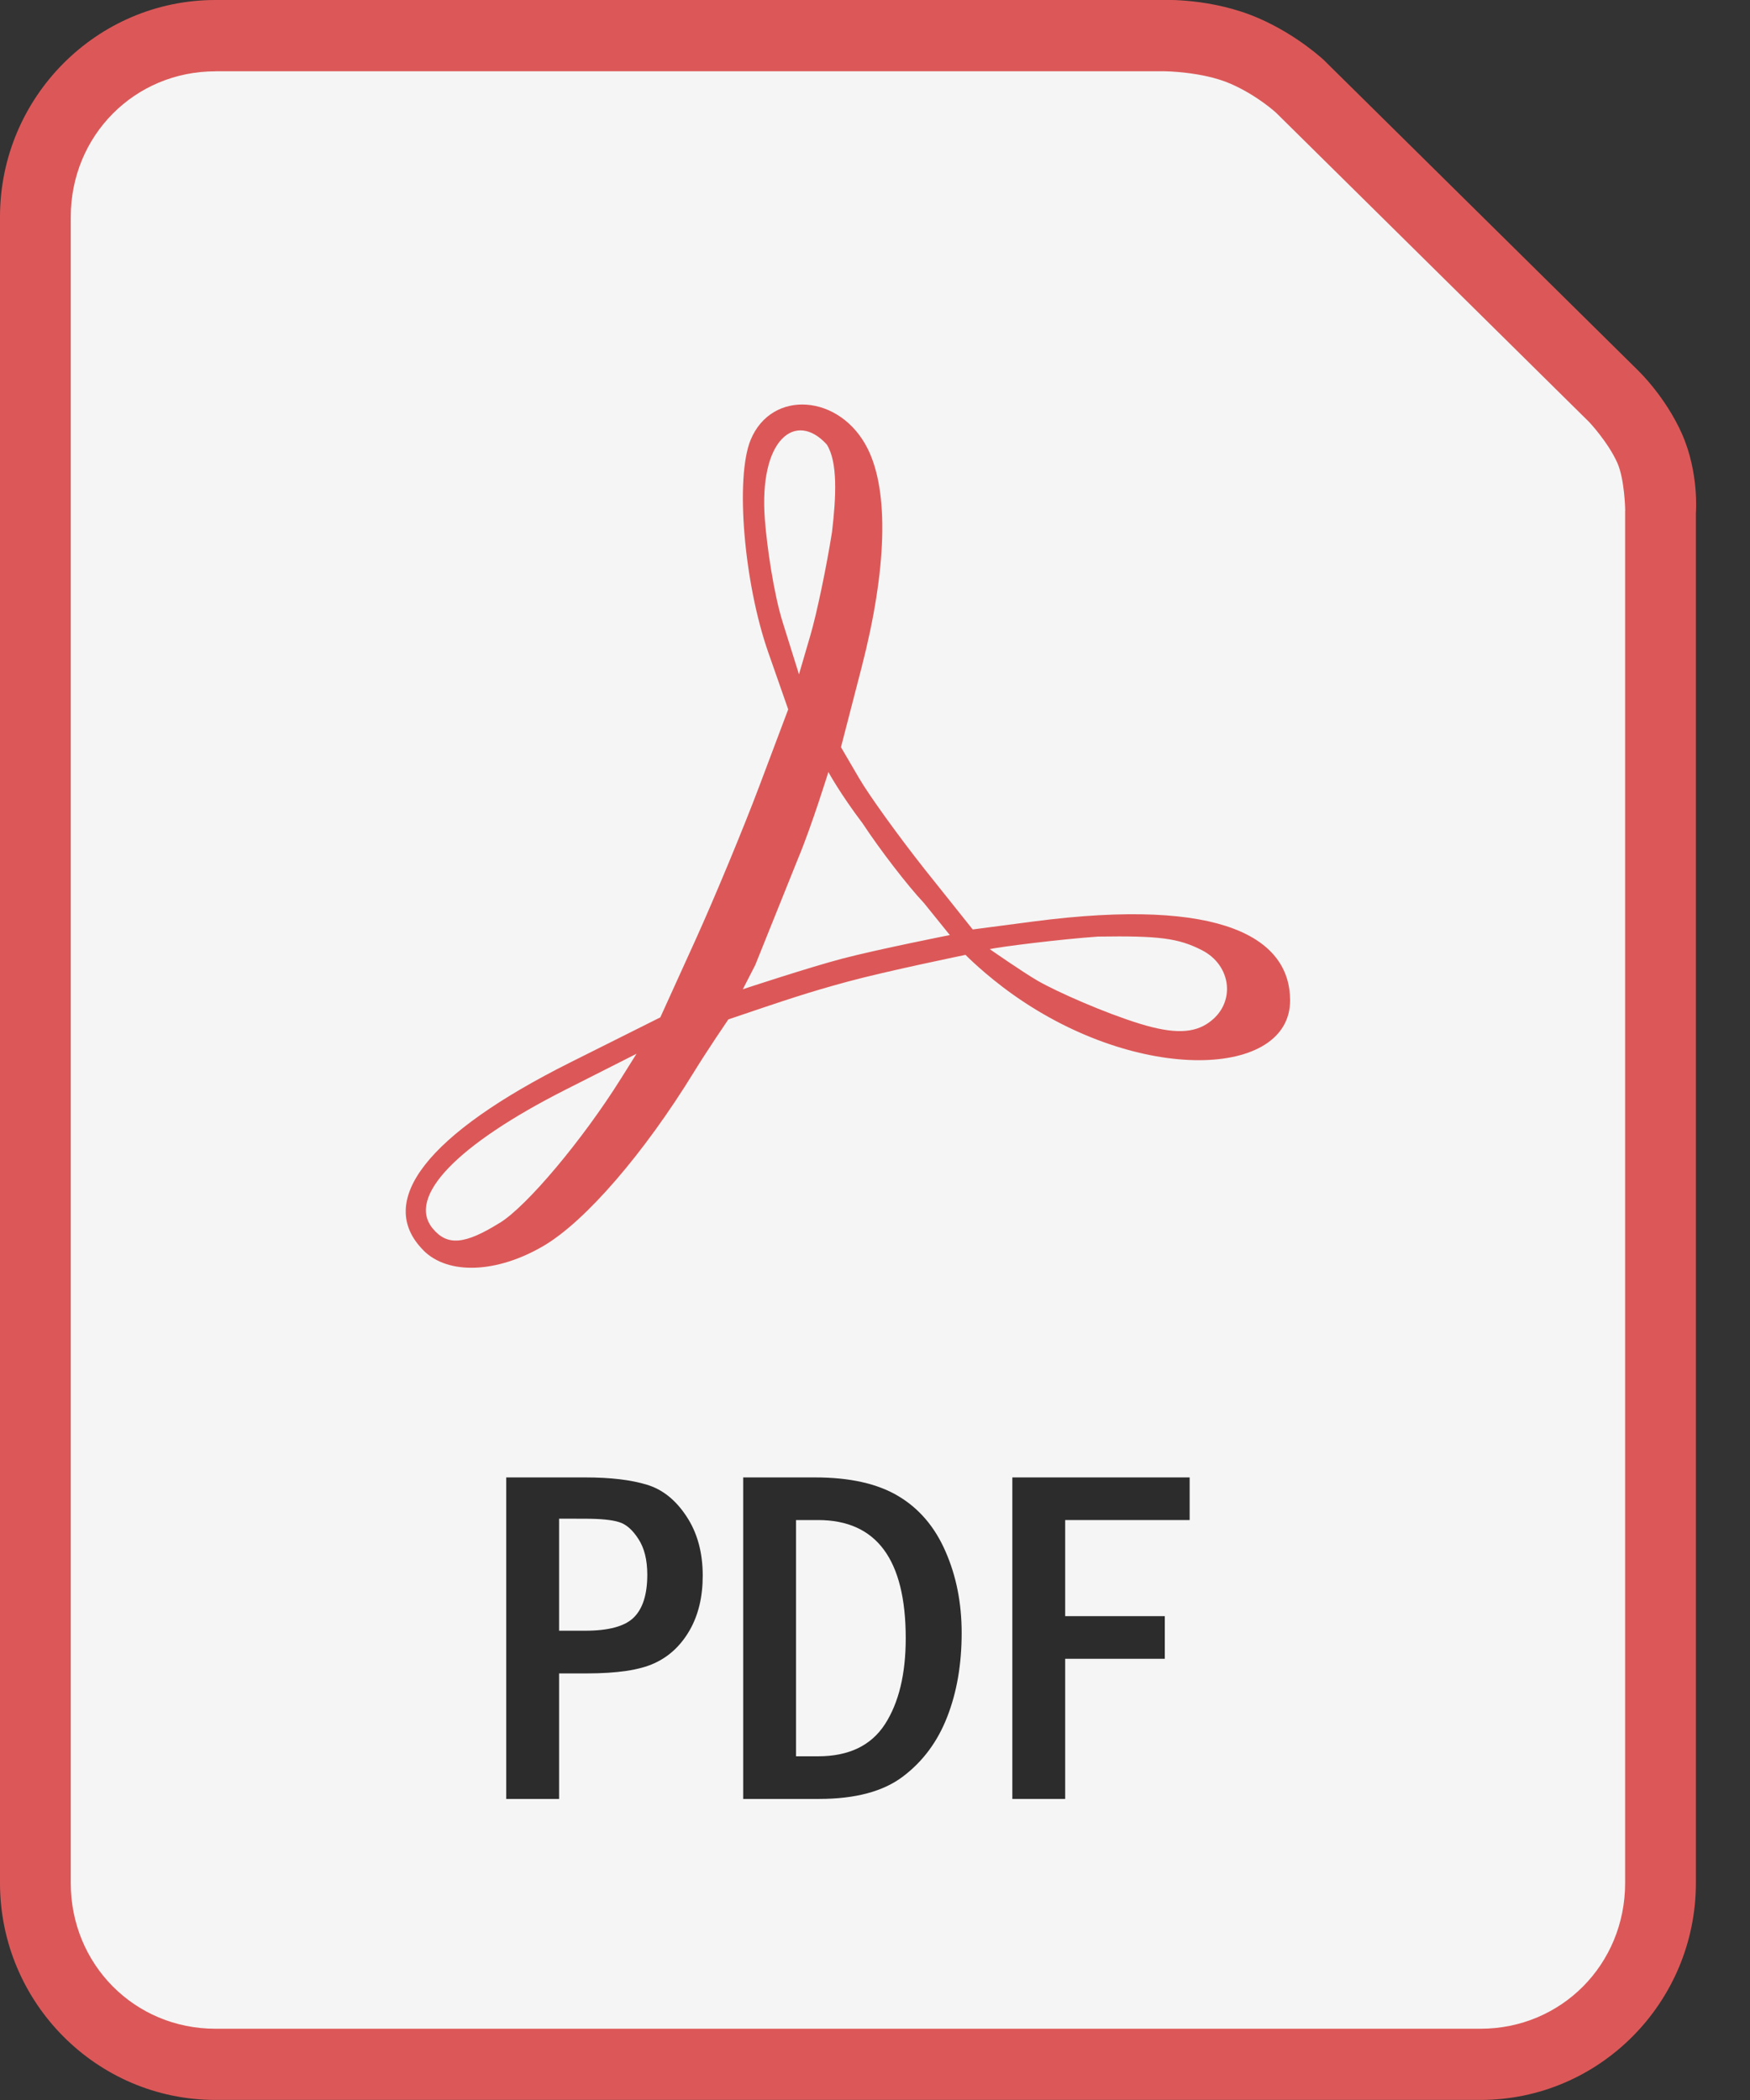 <svg fill="none" height="30" viewBox="0 0 25 30" width="25" xmlns="http://www.w3.org/2000/svg" xmlns:xlink="http://www.w3.org/1999/xlink"><rect x="0" y="0" width="25" height="30" fill="#333333" stroke="none"/><clipPath id="a"><path d="m0 0h24.231v30h-24.231z"/></clipPath><g clip-path="url(#a)"><path d="m3.077 0c-1.696 0-3.077 1.391-3.077 3.099v23.801c0 1.708 1.381 3.099 3.077 3.099h18.073c1.696 0 3.077-1.391 3.077-3.099v-19.571s.048-.573-.199-1.131c-.232-.523-.609-.887-.609-.887-.001-.001-.002-.003-.003-.004l-4.484-4.429c-.003-.003-.005-.005-.007-.008 0 0-.383-.367-.95-.612-.668-.289-1.357-.258-1.357-.258l.01-.001z" fill="#dc5858"/><path d="m3.077 1.018h13.551c.004 0.0.007 0.0.01 0 0 0 .542.005.938.177.382.165.652.414.654.416 0 0 .002.002.002.002l4.473 4.419s.269.287.4.581c.105.238.112.673.112.673-.001.007-.001.014-.001.022v19.593c0 1.162-.912 2.081-2.066 2.081h-18.073c-1.154 0-2.066-.919-2.066-2.081v-23.801c0-1.162.912-2.081 2.066-2.081z" fill="#f5f5f5"/><path d="m6.049 17.862c-.696-.701.057-1.663 2.099-2.685l1.285-.643.501-1.103c.275-.607.686-1.597.913-2.2l.413-1.097-.284-.812c-.35-.998-.474-2.498-.253-3.037.3-.73 1.285-.656 1.674.128.304.612.273 1.719-.087 3.116l-.296 1.145.26.445c.143.245.562.826.93 1.292l.692.867.861-.113c2.736-.359 3.673.252 3.673 1.127 0 1.106-2.148 1.197-3.952-.079-.406-.287-.685-.572-.685-.572s-1.13.232-1.686.383c-.574.156-.861.254-1.702.539 0 0-.295.432-.488.746-.716 1.167-1.551 2.135-2.148 2.487-.668.394-1.368.421-1.721.066zm1.092-.393c.391-.243 1.182-1.186 1.73-2.061l.222-.354-1.01.511c-1.56.79-2.273 1.534-1.902 1.984.208.253.458.232.96-.081zm10.132-2.864c.382-.27.327-.813-.105-1.032-.336-.171-.608-.206-1.482-.193-.537.037-1.401.146-1.547.179 0 0 .474.33.685.452.28.161.962.461 1.46.614.491.151.775.135.99-.02zm-4.074-1.705c-.231-.245-.625-.756-.875-1.136-.326-.431-.49-.735-.49-.735s-.239.773-.434 1.238l-.611 1.52-.177.345s.941-.311 1.42-.437c.507-.133 1.537-.337 1.537-.337zm-1.313-5.302c.059-.499.084-.997-.075-1.248-.442-.486-.974-.081-.884 1.075.03.389.126 1.053.254 1.463l.233.745.164-.561c.09-.308.229-.971.308-1.473z" fill="#dc5858"/><g fill="#2c2c2c"><path d="m7.232 21.106h1.129c.361 0 .654.035.879.104.225.067.414.219.568.454.154.233.231.515.231.845 0 .303-.062.563-.187.781-.125.217-.293.375-.505.471-.209.097-.532.145-.969.145h-.391v1.793h-.755zm.755.589v1.601h.374c.334 0 .565-.063.692-.188.129-.126.194-.33.194-.612 0-.211-.042-.381-.127-.511-.085-.132-.178-.213-.281-.242-.1-.031-.26-.047-.478-.047z"/><path d="m10.617 21.106h1.026c.497 0 .893.089 1.189.266.298.177.523.441.675.791.154.35.231.738.231 1.164 0 .449-.069.849-.207 1.201-.136.35-.345.633-.628.848-.281.215-.682.323-1.203.323h-1.083zm.755.609v3.375h.314c.439 0 .757-.152.956-.458.198-.307.297-.717.297-1.228 0-1.126-.418-1.689-1.253-1.689z"/><path d="m14.462 21.106h2.533v.609h-1.778v1.373h1.423v.609h-1.423v2.002h-.755z"/></g></g></svg>